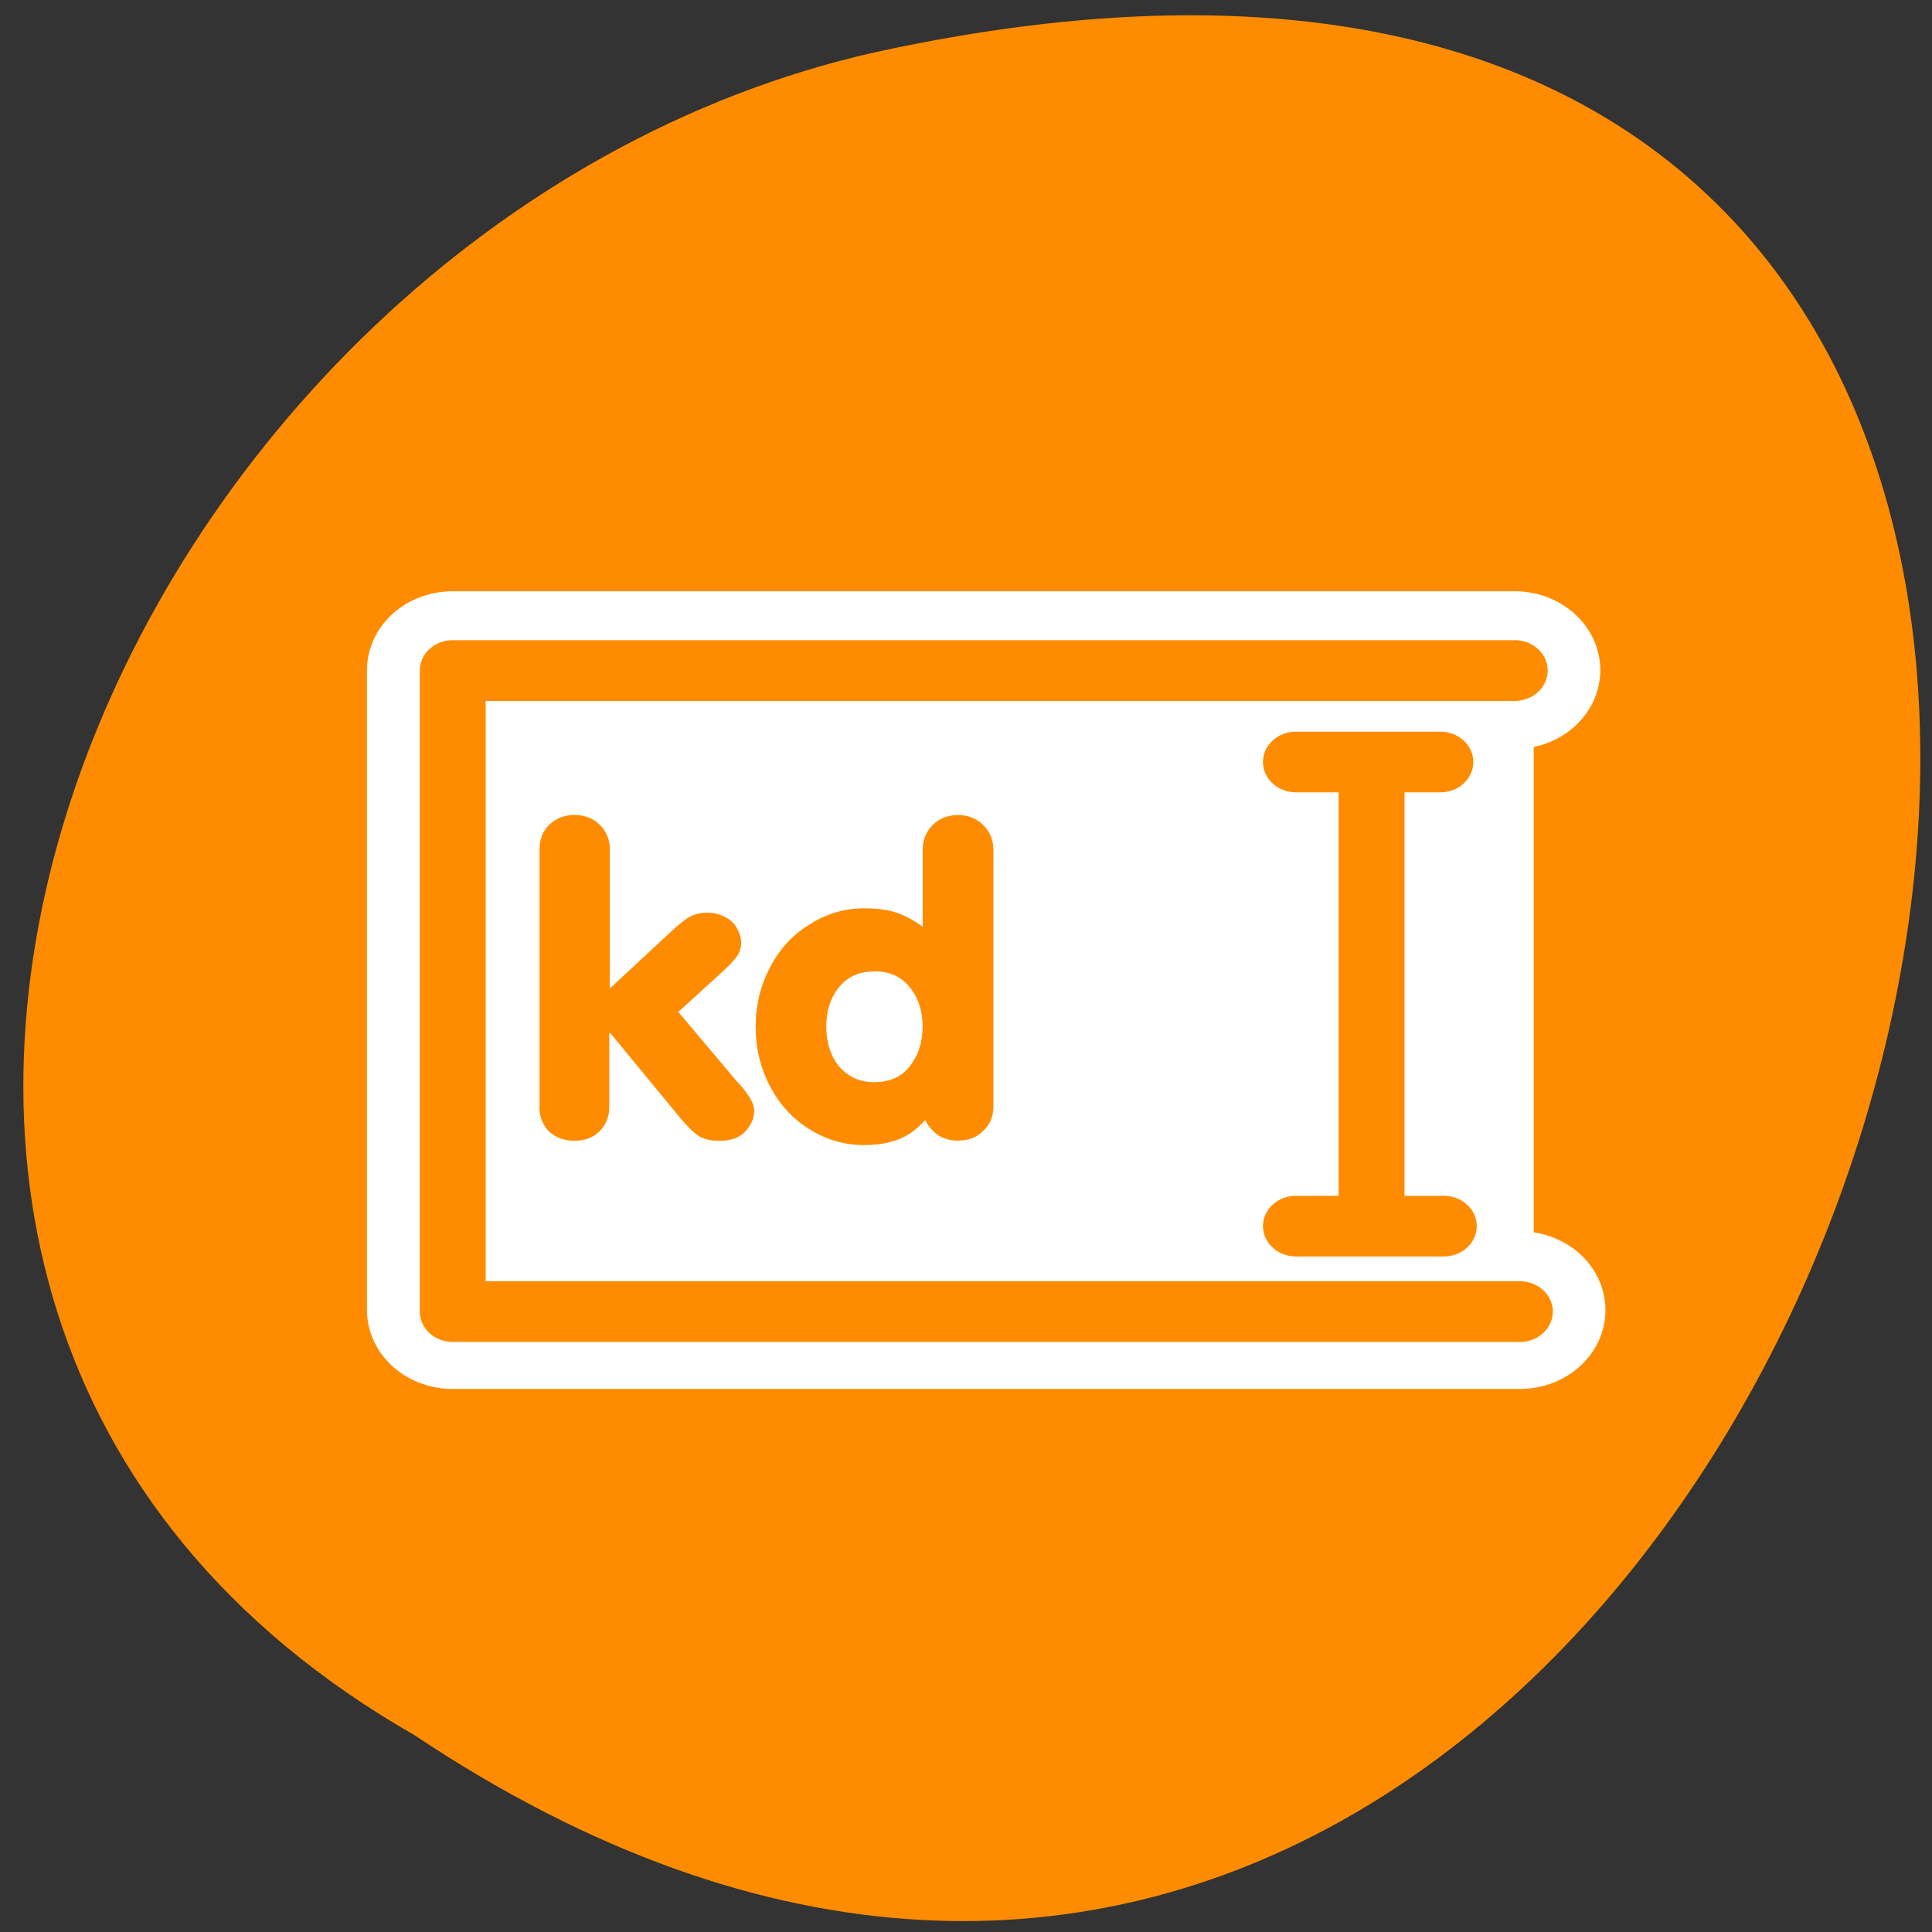 <svg xmlns="http://www.w3.org/2000/svg" viewBox="0 0 22 22"><rect x="0" y="0" width="22" height="22" fill="#333333" stroke="none"/><path d="m 4.719 19.758 c 16.238 10.848 26.242 -23.742 5.25 -19.164 c -8.68 1.953 -13.941 14.188 -5.25 19.164" style="fill:#ff8c00"/><path d="m 55.079 13.51 h -50.392 v 32.976 h 50.636" transform="matrix(0.24 0 0 0.221 4.029 4.645)" style="fill:none;stroke:#fff;stroke-linecap:round;stroke-linejoin:round;stroke-width:8.125"/><path d="m 5.582 7.68 h 11.395 c 0.27 0 0.488 0.254 0.488 0.566 v 6.066 c 0 0.316 -0.219 0.57 -0.488 0.57 h -11.395 c -0.27 0 -0.488 -0.254 -0.488 -0.57 v -6.066 c 0 -0.312 0.219 -0.566 0.488 -0.566" style="fill:#fff;fill-rule:evenodd"/><path d="m 11.312 9.672 v 2.93 c 0 0.113 -0.039 0.203 -0.117 0.277 c -0.074 0.074 -0.168 0.109 -0.285 0.109 c -0.094 0 -0.172 -0.023 -0.234 -0.066 c -0.062 -0.047 -0.109 -0.102 -0.141 -0.168 c -0.09 0.102 -0.191 0.176 -0.301 0.219 c -0.109 0.043 -0.242 0.066 -0.391 0.066 c -0.23 0 -0.438 -0.062 -0.625 -0.18 c -0.191 -0.117 -0.34 -0.281 -0.449 -0.488 c -0.109 -0.207 -0.164 -0.434 -0.164 -0.684 c 0 -0.242 0.055 -0.465 0.164 -0.672 c 0.109 -0.211 0.258 -0.371 0.449 -0.488 c 0.191 -0.121 0.398 -0.184 0.625 -0.184 c 0.156 0 0.285 0.02 0.383 0.055 c 0.102 0.039 0.195 0.09 0.281 0.156 v -0.883 c 0 -0.109 0.039 -0.199 0.113 -0.277 c 0.078 -0.074 0.172 -0.113 0.289 -0.113 c 0.113 0 0.211 0.039 0.285 0.113 c 0.078 0.074 0.117 0.168 0.117 0.277 m -1.355 1.391 c -0.172 0 -0.305 0.059 -0.402 0.18 c -0.098 0.121 -0.145 0.27 -0.145 0.445 c 0 0.117 0.02 0.223 0.062 0.32 c 0.043 0.098 0.105 0.172 0.188 0.23 c 0.086 0.059 0.184 0.086 0.297 0.086 c 0.172 0 0.309 -0.059 0.402 -0.18 c 0.098 -0.121 0.148 -0.273 0.148 -0.457 c 0 -0.176 -0.051 -0.328 -0.148 -0.445 c -0.094 -0.121 -0.23 -0.18 -0.402 -0.18 m -3.812 1.539 v -2.934 c 0 -0.105 0.035 -0.199 0.109 -0.273 c 0.078 -0.074 0.172 -0.113 0.289 -0.113 c 0.117 0 0.215 0.039 0.289 0.113 c 0.074 0.074 0.113 0.168 0.113 0.273 v 1.59 l 0.652 -0.605 c 0.102 -0.098 0.18 -0.164 0.238 -0.199 c 0.059 -0.039 0.133 -0.059 0.215 -0.059 c 0.078 0 0.145 0.016 0.203 0.047 c 0.059 0.027 0.105 0.07 0.137 0.125 c 0.031 0.055 0.051 0.109 0.051 0.168 c 0 0.062 -0.02 0.121 -0.059 0.172 c -0.035 0.047 -0.109 0.121 -0.223 0.223 l -0.434 0.395 l 0.672 0.797 c 0.059 0.059 0.102 0.117 0.137 0.172 c 0.035 0.055 0.055 0.109 0.055 0.156 c 0 0.086 -0.035 0.164 -0.102 0.238 c -0.066 0.07 -0.168 0.105 -0.293 0.105 c -0.094 0 -0.164 -0.016 -0.223 -0.047 c -0.059 -0.035 -0.129 -0.102 -0.215 -0.203 l -0.805 -0.977 h -0.012 v 0.84 c 0 0.109 -0.035 0.199 -0.109 0.277 c -0.074 0.074 -0.172 0.109 -0.289 0.109 c -0.121 0 -0.215 -0.039 -0.293 -0.109 c -0.07 -0.078 -0.105 -0.168 -0.105 -0.277" style="fill:#ff8c00"/><g style="fill:none;stroke:#ff8c00;stroke-linecap:round;stroke-linejoin:round"><path d="m 44.699 18.244 h 6.855 m -3.265 0 v 23.279 m -3.59 0.636 h 7.018" transform="matrix(0.24 0 0 0.221 4.029 4.645)" style="stroke-width:3.125"/><path d="m 57.766 12.919 h -55.221 v 36.136 h 55.488" transform="matrix(0.219 0 0 0.202 4.598 5.026)" style="stroke-width:3.424"/></g></svg>
